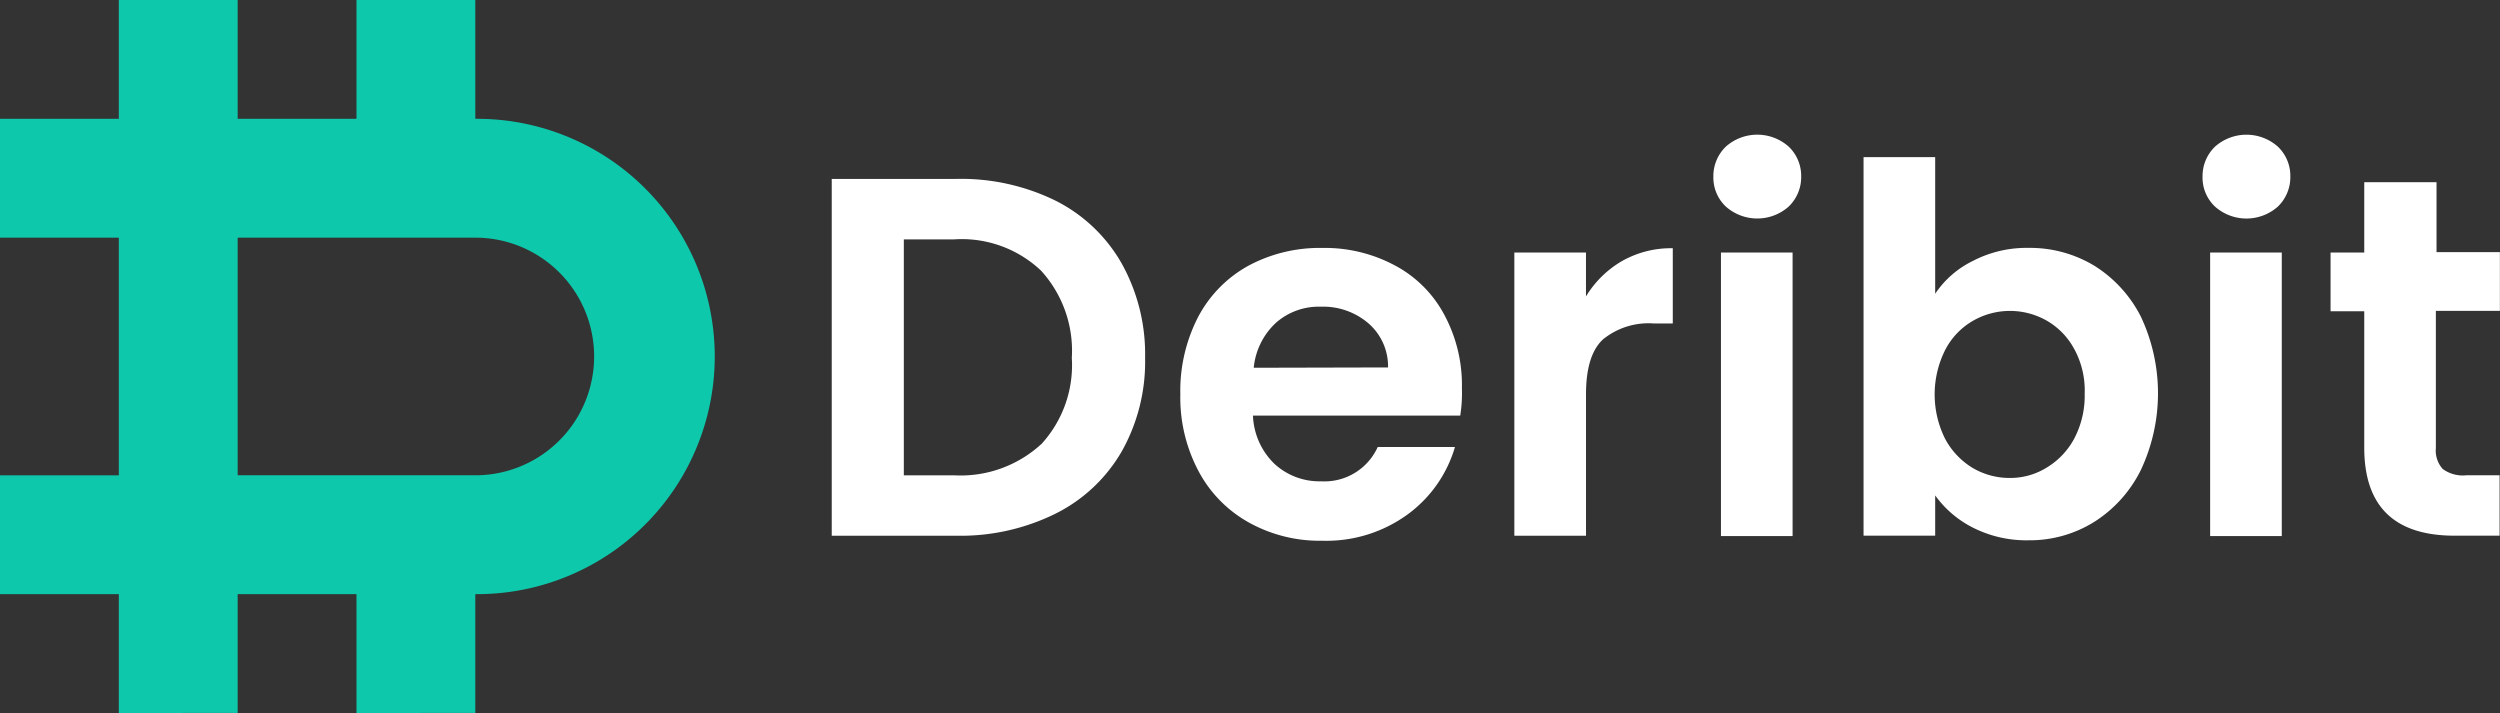 <svg id="deribit" xmlns="http://www.w3.org/2000/svg" width="189.823" height="54.135" viewBox="0 0 189.823 54.135">
  <rect x="0" y="0" width="189.823" height="54.135" fill="#333333" stroke="none"/>
  <g id="Group_37" data-name="Group 37" transform="translate(0 0)">
    <g id="Group_36" data-name="Group 36" transform="translate(0)">
      <g id="Group_34" data-name="Group 34" transform="translate(0)">
        <path id="Path_240" data-name="Path 240" d="M9.022,45.113H0V36.09H9.022V18.046H0V9.022H9.022V0h9.024V9.022h9.022V0H36.09V9.022a18.046,18.046,0,1,1,0,36.091v9.022H27.068V45.113H18.046v9.022H9.022Zm9.024-9.024H36.09a9.022,9.022,0,1,0,0-18.044H18.046Z" transform="translate(0)" fill="#0ec8ac"/>
      </g>
      <g id="Group_35" data-name="Group 35" transform="translate(63.157 10.225)">
        <path id="Path_241" data-name="Path 241" d="M373.9,62.795a11.94,11.94,0,0,1,5.013,4.761,14.136,14.136,0,0,1,1.78,7.168,13.881,13.881,0,0,1-1.78,7.119,11.977,11.977,0,0,1-5.013,4.711,16.289,16.289,0,0,1-7.518,1.68H356.9V61.14h9.474A16.284,16.284,0,0,1,373.9,62.795Zm-1.1,18.5a8.87,8.87,0,0,0,2.329-6.567,9.026,9.026,0,0,0-2.329-6.615,8.752,8.752,0,0,0-6.593-2.382h-3.833V83.647H366.2A9.051,9.051,0,0,0,372.794,81.291Zm31.828-2.181H388.884a5.371,5.371,0,0,0,1.629,3.659,5.033,5.033,0,0,0,3.534,1.328,4.442,4.442,0,0,0,4.31-2.605h5.864a9.705,9.705,0,0,1-3.583,5.111,10.475,10.475,0,0,1-6.491,2.006,11.042,11.042,0,0,1-5.564-1.379,9.6,9.6,0,0,1-3.835-3.91,11.906,11.906,0,0,1-1.379-5.84,12.214,12.214,0,0,1,1.353-5.865,9.482,9.482,0,0,1,3.81-3.884,11.454,11.454,0,0,1,5.64-1.353,11.263,11.263,0,0,1,5.488,1.328,9.06,9.06,0,0,1,3.759,3.759,11.272,11.272,0,0,1,1.33,5.566A10.915,10.915,0,0,1,404.622,79.11Zm-5.488-3.659a4.323,4.323,0,0,0-1.5-3.358,5.279,5.279,0,0,0-3.609-1.254,4.913,4.913,0,0,0-3.409,1.228,5.348,5.348,0,0,0-1.68,3.409ZM416.9,67.38a7.56,7.56,0,0,1,3.86-.976v5.713h-1.43a5.48,5.48,0,0,0-3.859,1.2c-.878.8-1.3,2.206-1.3,4.187V88.232h-5.441V66.73h5.439v3.333a7.778,7.778,0,0,1,2.73-2.683Zm7.894-4.135a3.025,3.025,0,0,1-.952-2.28,3.105,3.105,0,0,1,.952-2.28,3.59,3.59,0,0,1,4.762,0,3.065,3.065,0,0,1,.953,2.28,3.1,3.1,0,0,1-.953,2.28,3.595,3.595,0,0,1-4.762,0Zm5.063,3.485V88.257h-5.439V66.728h5.439Zm13.71.626a8.852,8.852,0,0,1,4.211-.978,9.432,9.432,0,0,1,4.987,1.353,9.773,9.773,0,0,1,3.534,3.861,13.681,13.681,0,0,1,0,11.653,9.82,9.82,0,0,1-3.534,3.935,9.244,9.244,0,0,1-4.987,1.4,9,9,0,0,1-4.211-.952,7.939,7.939,0,0,1-2.883-2.456v3.059h-5.439V59.486h5.439V69.861A7.272,7.272,0,0,1,443.571,67.356Zm7.669,6.691a5.447,5.447,0,0,0-2.1-2.155,5.646,5.646,0,0,0-5.59.025,5.426,5.426,0,0,0-2.1,2.206,7.539,7.539,0,0,0,0,6.767,5.758,5.758,0,0,0,2.1,2.206,5.524,5.524,0,0,0,2.783.751,5.258,5.258,0,0,0,2.807-.778,5.73,5.73,0,0,0,2.1-2.2,6.992,6.992,0,0,0,.8-3.409A6.6,6.6,0,0,0,451.239,74.047Zm10.7-10.8a3.025,3.025,0,0,1-.952-2.28,3.105,3.105,0,0,1,.952-2.28,3.59,3.59,0,0,1,4.762,0,3.058,3.058,0,0,1,.952,2.28,3.1,3.1,0,0,1-.952,2.28,3.595,3.595,0,0,1-4.762,0ZM467,66.73V88.257h-5.439V66.728H467Zm11.7,4.459v10.4a2.073,2.073,0,0,0,.526,1.58,2.576,2.576,0,0,0,1.78.475h2.533v4.586h-3.409c-4.586,0-6.867-2.23-6.867-6.691V71.189h-2.558V66.728h2.558V61.389h5.488V66.7h4.811v4.461h-4.862Z" transform="translate(-356.904 -57.781)" fill="#fff"/>
      </g>
    </g>
  </g>
</svg>
